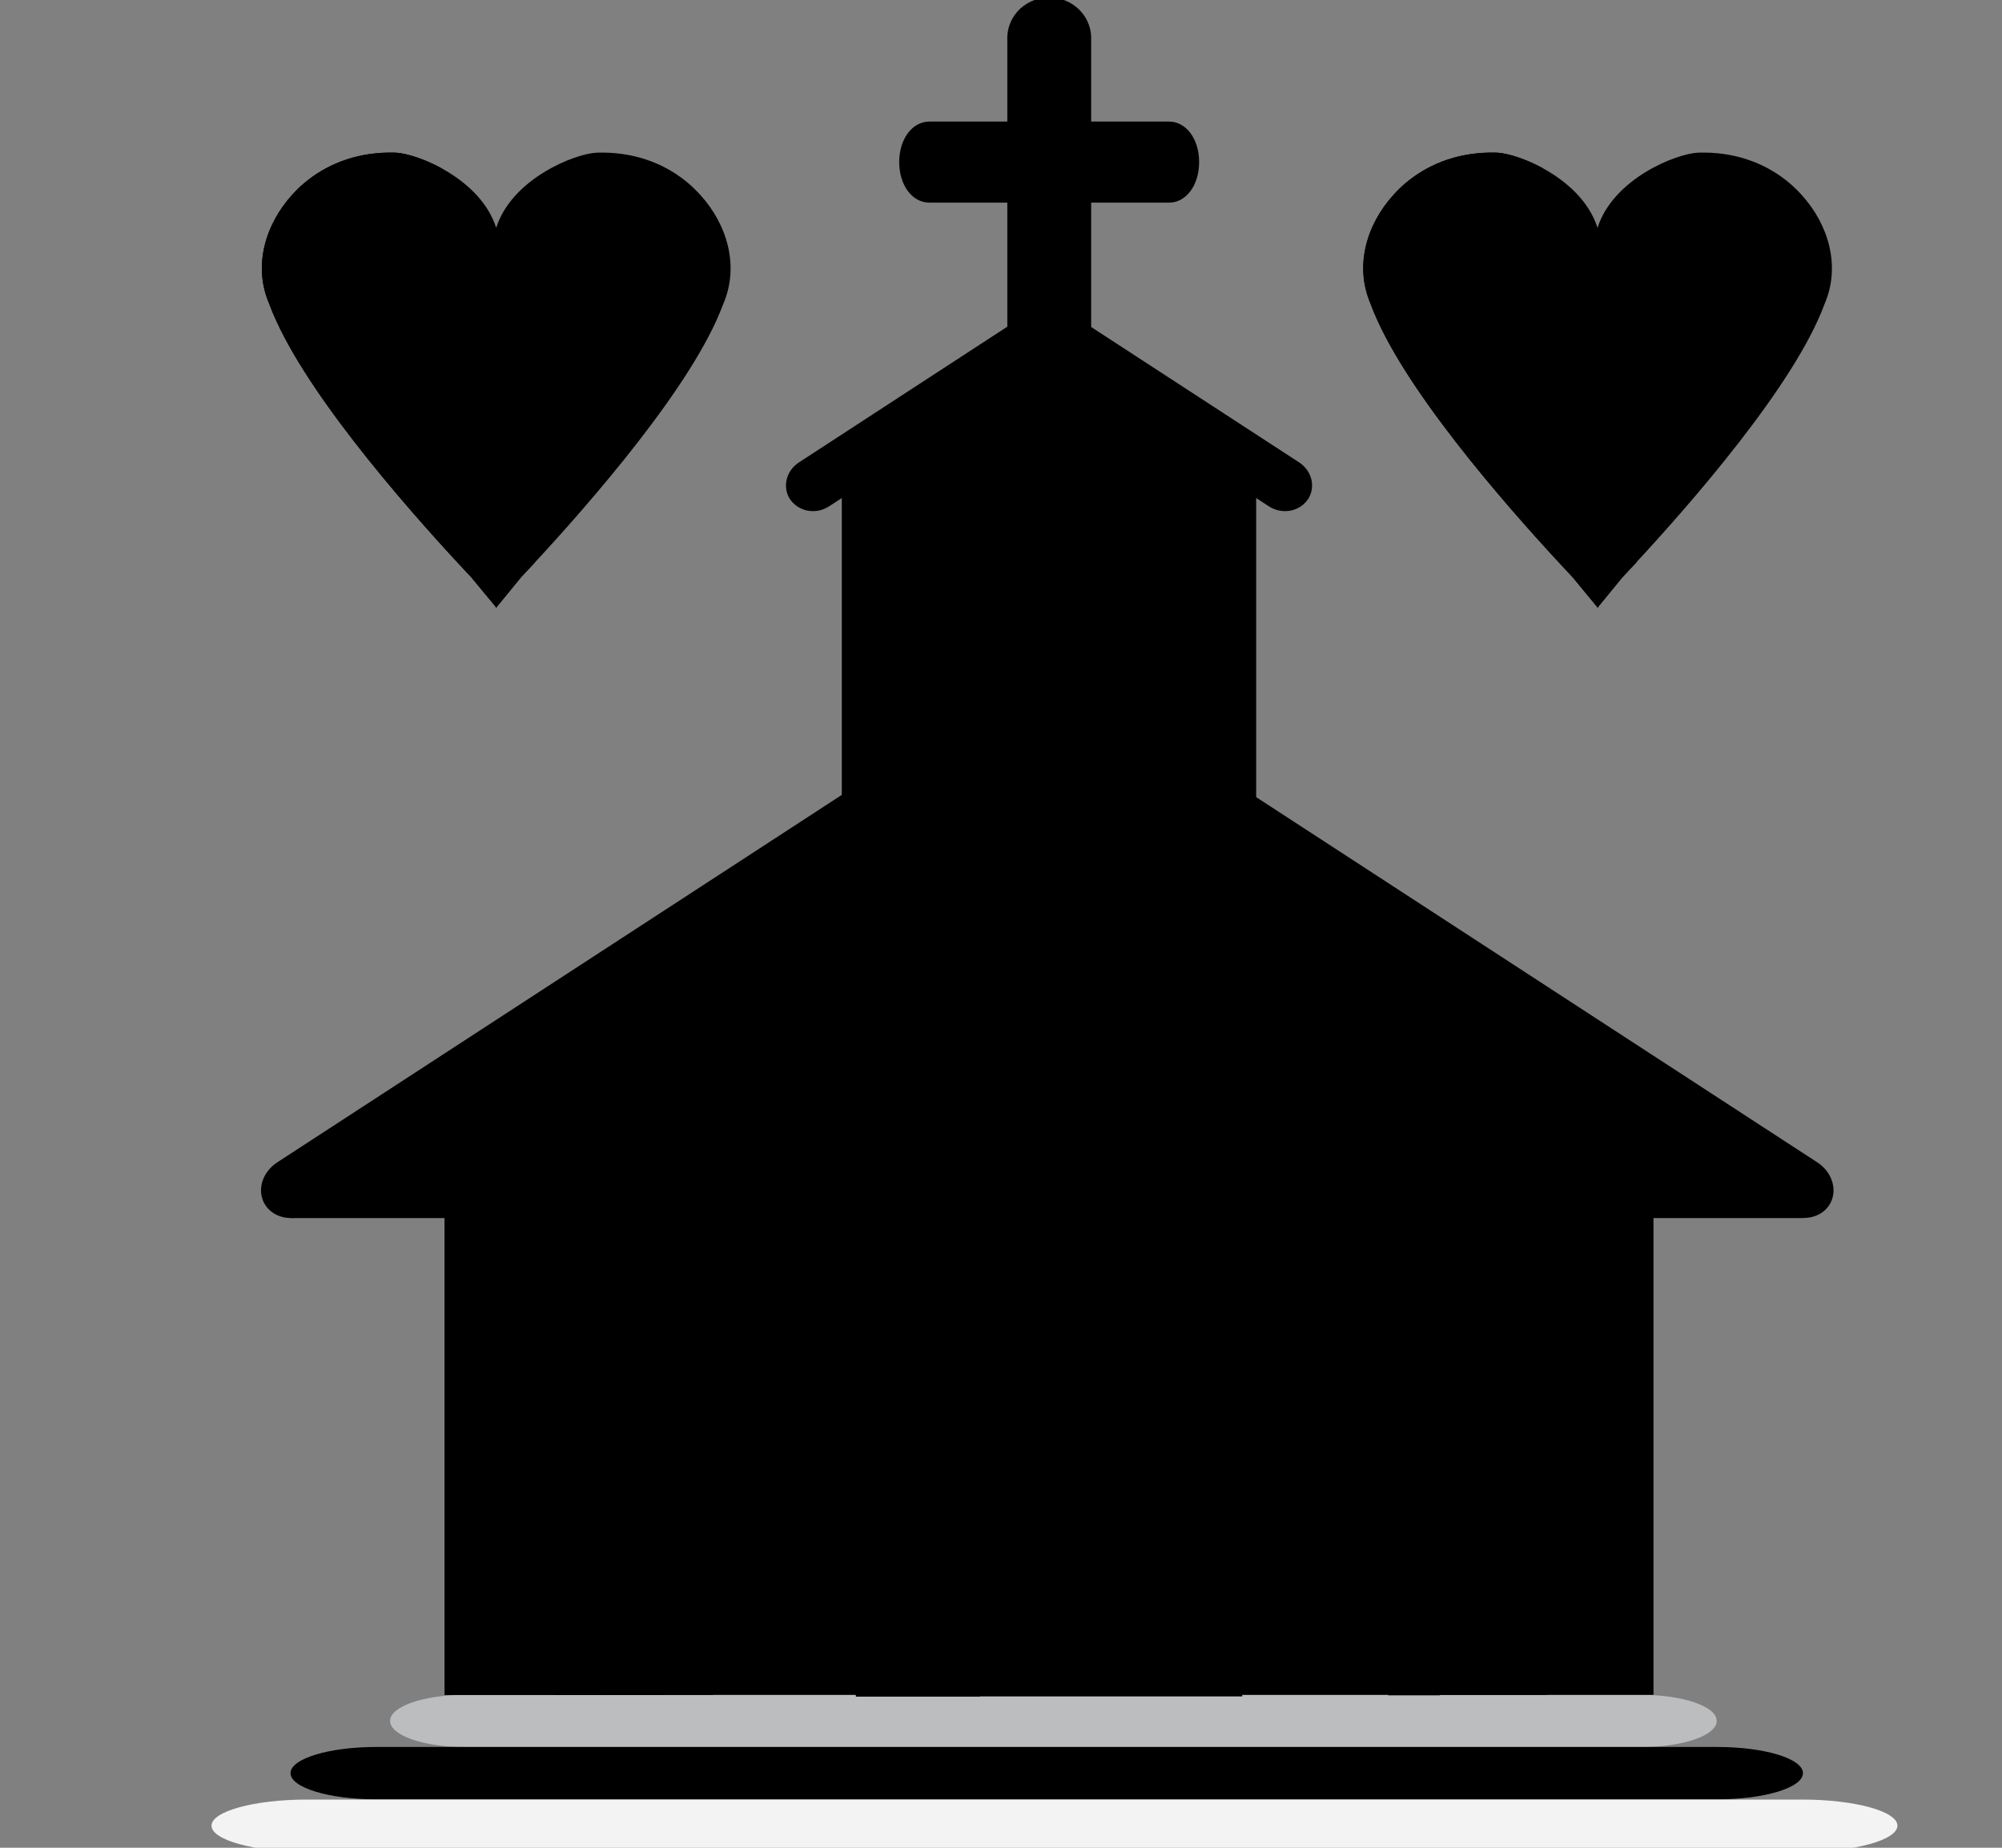 <svg width="26" height="24" viewBox="0 0 26 24" fill="none" xmlns="http://www.w3.org/2000/svg">
<rect x="0" y="0" width="26" height="24" fill="#808080" stroke="none"/>
<g clip-path="url(#clip0_160_249)">
<path d="M23.399 2.533C23.349 2.478 23.296 2.426 23.239 2.377C22.968 2.148 22.598 1.987 22.142 1.982H22.133C22.106 1.981 22.078 1.983 22.051 1.983C21.768 1.996 20.951 2.32 20.747 2.959C20.544 2.32 19.727 1.996 19.444 1.983C19.417 1.983 19.388 1.981 19.362 1.982H19.354C18.896 1.987 18.527 2.148 18.255 2.377C18.197 2.426 18.144 2.479 18.095 2.533C17.75 2.913 17.586 3.452 17.799 3.945C17.824 4.015 17.854 4.086 17.888 4.16C18.388 5.263 19.749 6.782 20.423 7.497C20.567 7.672 20.678 7.806 20.744 7.886V7.893L20.746 7.896V7.89L20.747 7.889C20.747 7.889 20.748 7.89 20.748 7.89L20.749 7.896L20.75 7.894L20.752 7.893V7.886C20.818 7.806 20.927 7.672 21.071 7.497C21.745 6.782 23.107 5.262 23.608 4.16C23.64 4.09 23.67 4.018 23.697 3.945C23.908 3.453 23.745 2.914 23.399 2.533Z" fill="black"/>
<path d="M19.035 4.306C19.003 4.235 18.973 4.164 18.946 4.091C18.733 3.598 18.898 3.059 19.242 2.679C19.454 2.443 19.733 2.273 20.044 2.189C19.807 2.058 19.571 1.989 19.445 1.983C19.417 1.983 19.388 1.981 19.362 1.982H19.355C18.896 1.987 18.528 2.148 18.256 2.377C18.197 2.426 18.145 2.479 18.096 2.533C17.751 2.913 17.587 3.452 17.8 3.945C17.824 4.015 17.855 4.086 17.888 4.16C18.389 5.263 19.75 6.782 20.424 7.497C20.567 7.672 20.679 7.806 20.745 7.886V7.893L20.747 7.896V7.89L20.748 7.889C20.748 7.889 20.748 7.89 20.748 7.89L20.75 7.896L20.751 7.894L20.753 7.893V7.886C20.819 7.806 20.928 7.672 21.072 7.497L21.255 7.302C20.535 6.515 19.465 5.257 19.035 4.306Z" fill="black"/>
<path d="M9.096 2.533C9.046 2.478 8.993 2.426 8.936 2.377C8.664 2.148 8.294 1.987 7.839 1.982H7.83C7.802 1.981 7.775 1.983 7.748 1.983C7.465 1.996 6.648 2.32 6.444 2.959C6.24 2.32 5.424 1.996 5.14 1.983C5.112 1.983 5.084 1.981 5.058 1.982H5.049C4.593 1.987 4.224 2.148 3.952 2.377C3.893 2.426 3.84 2.479 3.792 2.533C3.447 2.914 3.283 3.453 3.496 3.945C3.521 4.015 3.551 4.086 3.585 4.16C4.085 5.263 5.446 6.782 6.119 7.497L6.441 7.886V7.893L6.443 7.896V7.891L6.444 7.89L6.445 7.891V7.897L6.448 7.894L6.449 7.894V7.886C6.515 7.806 6.624 7.672 6.768 7.497C7.442 6.782 8.804 5.263 9.305 4.161C9.338 4.086 9.368 4.015 9.394 3.946C9.605 3.453 9.442 2.914 9.096 2.533Z" fill="black"/>
<path d="M4.731 4.306C4.698 4.235 4.668 4.164 4.641 4.091C4.429 3.598 4.593 3.059 4.937 2.679C5.149 2.443 5.428 2.273 5.74 2.189C5.502 2.058 5.267 1.989 5.14 1.983C5.112 1.983 5.084 1.981 5.058 1.982H5.049C4.593 1.987 4.224 2.148 3.952 2.377C3.893 2.426 3.84 2.479 3.792 2.533C3.447 2.914 3.283 3.453 3.496 3.945C3.521 4.015 3.551 4.086 3.585 4.16C4.085 5.263 5.446 6.782 6.119 7.497L6.441 7.886V7.893L6.443 7.896V7.891L6.444 7.89L6.445 7.891V7.897L6.448 7.894L6.449 7.894V7.886C6.515 7.806 6.624 7.672 6.768 7.497L6.95 7.302C6.231 6.515 5.161 5.257 4.731 4.306Z" fill="black"/>
<path d="M6.102 15.821L6.444 14.079L5.441 14.34L4.604 14.95L3.773 15.821H6.102ZM21.088 15.821L20.747 14.079L21.748 14.34L22.585 14.95L23.415 15.821H21.088Z" fill="black"/>
<path d="M15.182 1.579H14.171V0.474C14.165 0.338 14.106 0.209 14.004 0.114C13.903 0.02 13.767 -0.033 13.626 -0.033C13.485 -0.033 13.35 0.02 13.248 0.114C13.147 0.209 13.087 0.338 13.082 0.474V1.579H12.07C11.847 1.579 11.678 1.805 11.678 2.106C11.678 2.406 11.847 2.632 12.07 2.632H13.082V5.802C13.087 5.939 13.147 6.068 13.248 6.162C13.35 6.257 13.485 6.31 13.626 6.31C13.767 6.31 13.903 6.257 14.004 6.162C14.106 6.068 14.165 5.939 14.171 5.802V2.632H15.182C15.405 2.632 15.573 2.406 15.573 2.105C15.573 1.805 15.405 1.579 15.182 1.579Z" fill="black"/>
<path d="M21.318 22.014C21.858 22.014 22.295 22.165 22.295 22.352C22.295 22.541 21.858 22.692 21.318 22.692H6.039C5.502 22.692 5.066 22.541 5.066 22.352C5.066 22.165 5.502 22.014 6.039 22.014H21.318Z" fill="#BBBDBF"/>
<path d="M22.303 22.691C22.918 22.691 23.415 22.843 23.415 23.031C23.415 23.219 22.918 23.371 22.303 23.371H4.883C4.272 23.371 3.773 23.219 3.773 23.031C3.773 22.843 4.272 22.691 4.883 22.691H22.303Z" fill="black"/>
<path d="M23.403 23.374C24.089 23.374 24.642 23.527 24.642 23.713C24.642 23.9 24.089 24.053 23.403 24.053H3.984C3.301 24.053 2.747 23.9 2.747 23.713C2.747 23.527 3.301 23.374 3.984 23.374H23.403Z" fill="white" fill-opacity="0.9"/>
<path d="M10.935 16.155V6.3L13.624 4.425L16.314 6.3V16.155H10.935Z" fill="black"/>
<path d="M12.139 6.355V10.032L10.91 10.662L10.935 10.323V6.075L13.668 4.522H13.718L12.139 6.355Z" fill="black"/>
<path d="M5.775 22.014V14.547L13.62 9.071L21.474 14.547V22.014H5.775Z" fill="black"/>
<path d="M8.644 14.458V22.014H5.775V14.371L13.418 9.072L13.789 9.255L8.644 14.458Z" fill="black"/>
<path d="M14.659 9.335V7.774C14.659 7.508 14.55 7.254 14.356 7.067C14.162 6.879 13.899 6.774 13.625 6.774C13.351 6.774 13.088 6.879 12.894 7.067C12.7 7.254 12.591 7.508 12.591 7.774V9.335H14.659Z" fill="black"/>
<path d="M13.877 6.806C13.795 6.785 13.71 6.774 13.624 6.773C13.489 6.773 13.354 6.799 13.229 6.849C13.103 6.899 12.989 6.973 12.893 7.066C12.797 7.159 12.721 7.269 12.669 7.39C12.617 7.512 12.59 7.642 12.591 7.773V9.335H13.096V7.773C13.096 7.551 13.173 7.335 13.315 7.159C13.457 6.984 13.655 6.86 13.879 6.806" fill="black"/>
<path d="M13.836 8.901C13.959 9.078 13.893 9.329 13.688 9.462L4.046 15.74C3.842 15.873 3.575 15.838 3.452 15.662C3.328 15.483 3.395 15.232 3.6 15.098L13.241 8.822C13.447 8.688 13.712 8.724 13.836 8.901Z" fill="black"/>
<path d="M13.367 8.901C13.243 9.078 13.31 9.329 13.514 9.462L23.156 15.739C23.361 15.872 23.627 15.838 23.751 15.661C23.873 15.483 23.807 15.232 23.602 15.098L13.961 8.822C13.755 8.688 13.489 8.724 13.367 8.901ZM16.875 6.008L13.863 4.047C13.793 4.004 13.71 3.984 13.627 3.991C13.541 3.983 13.456 4.003 13.383 4.047L10.373 6.008C10.205 6.119 10.157 6.335 10.265 6.492C10.298 6.537 10.342 6.575 10.393 6.6C10.443 6.626 10.5 6.639 10.558 6.639C10.633 6.639 10.706 6.617 10.768 6.576L13.623 4.716L16.478 6.576C16.541 6.617 16.614 6.639 16.69 6.639C16.747 6.639 16.804 6.626 16.855 6.6C16.906 6.575 16.949 6.537 16.982 6.492C17.091 6.335 17.042 6.119 16.875 6.008Z" fill="black"/>
<path d="M16.133 22.034V18.247C16.133 16.907 15.011 15.819 13.626 15.819C12.238 15.819 11.116 16.906 11.116 18.247V22.034H16.133Z" fill="black"/>
<path d="M14.432 15.951C14.173 15.865 13.9 15.821 13.625 15.82C12.238 15.82 11.116 16.908 11.116 18.248V22.036H12.729V18.248C12.729 17.741 12.893 17.247 13.199 16.835C13.505 16.423 13.936 16.114 14.432 15.951Z" fill="black"/>
<path d="M20.097 22.014V20.454C20.097 20.188 19.988 19.933 19.794 19.745C19.6 19.558 19.337 19.452 19.063 19.451C18.927 19.451 18.792 19.477 18.667 19.528C18.541 19.578 18.427 19.652 18.331 19.745C18.235 19.838 18.159 19.949 18.107 20.07C18.055 20.192 18.029 20.322 18.029 20.454V22.014H20.097ZM9.267 22.014V20.454C9.267 20.322 9.241 20.192 9.189 20.07C9.137 19.949 9.061 19.838 8.965 19.745C8.869 19.652 8.755 19.578 8.63 19.528C8.504 19.477 8.369 19.451 8.234 19.451C7.959 19.451 7.696 19.557 7.502 19.745C7.308 19.933 7.199 20.188 7.199 20.454V22.014H9.267Z" fill="black"/>
<path d="M8.571 19.491C8.415 19.439 8.248 19.425 8.085 19.449C7.921 19.472 7.766 19.533 7.632 19.626C7.498 19.719 7.389 19.842 7.313 19.984C7.237 20.126 7.198 20.283 7.198 20.443V22.013H7.868V20.443C7.868 20.003 8.162 19.628 8.571 19.491ZM19.403 19.498C19.295 19.462 19.182 19.444 19.069 19.443C18.793 19.444 18.528 19.55 18.334 19.739C18.139 19.927 18.029 20.183 18.029 20.45V22.02H18.698V20.45C18.698 20.008 18.993 19.634 19.403 19.498Z" fill="black"/>
</g>
<defs>
<clipPath id="clip0_160_249">
<rect width="24.806" height="24" fill="white" transform="translate(0.713)"/>
</clipPath>
</defs>
</svg>
